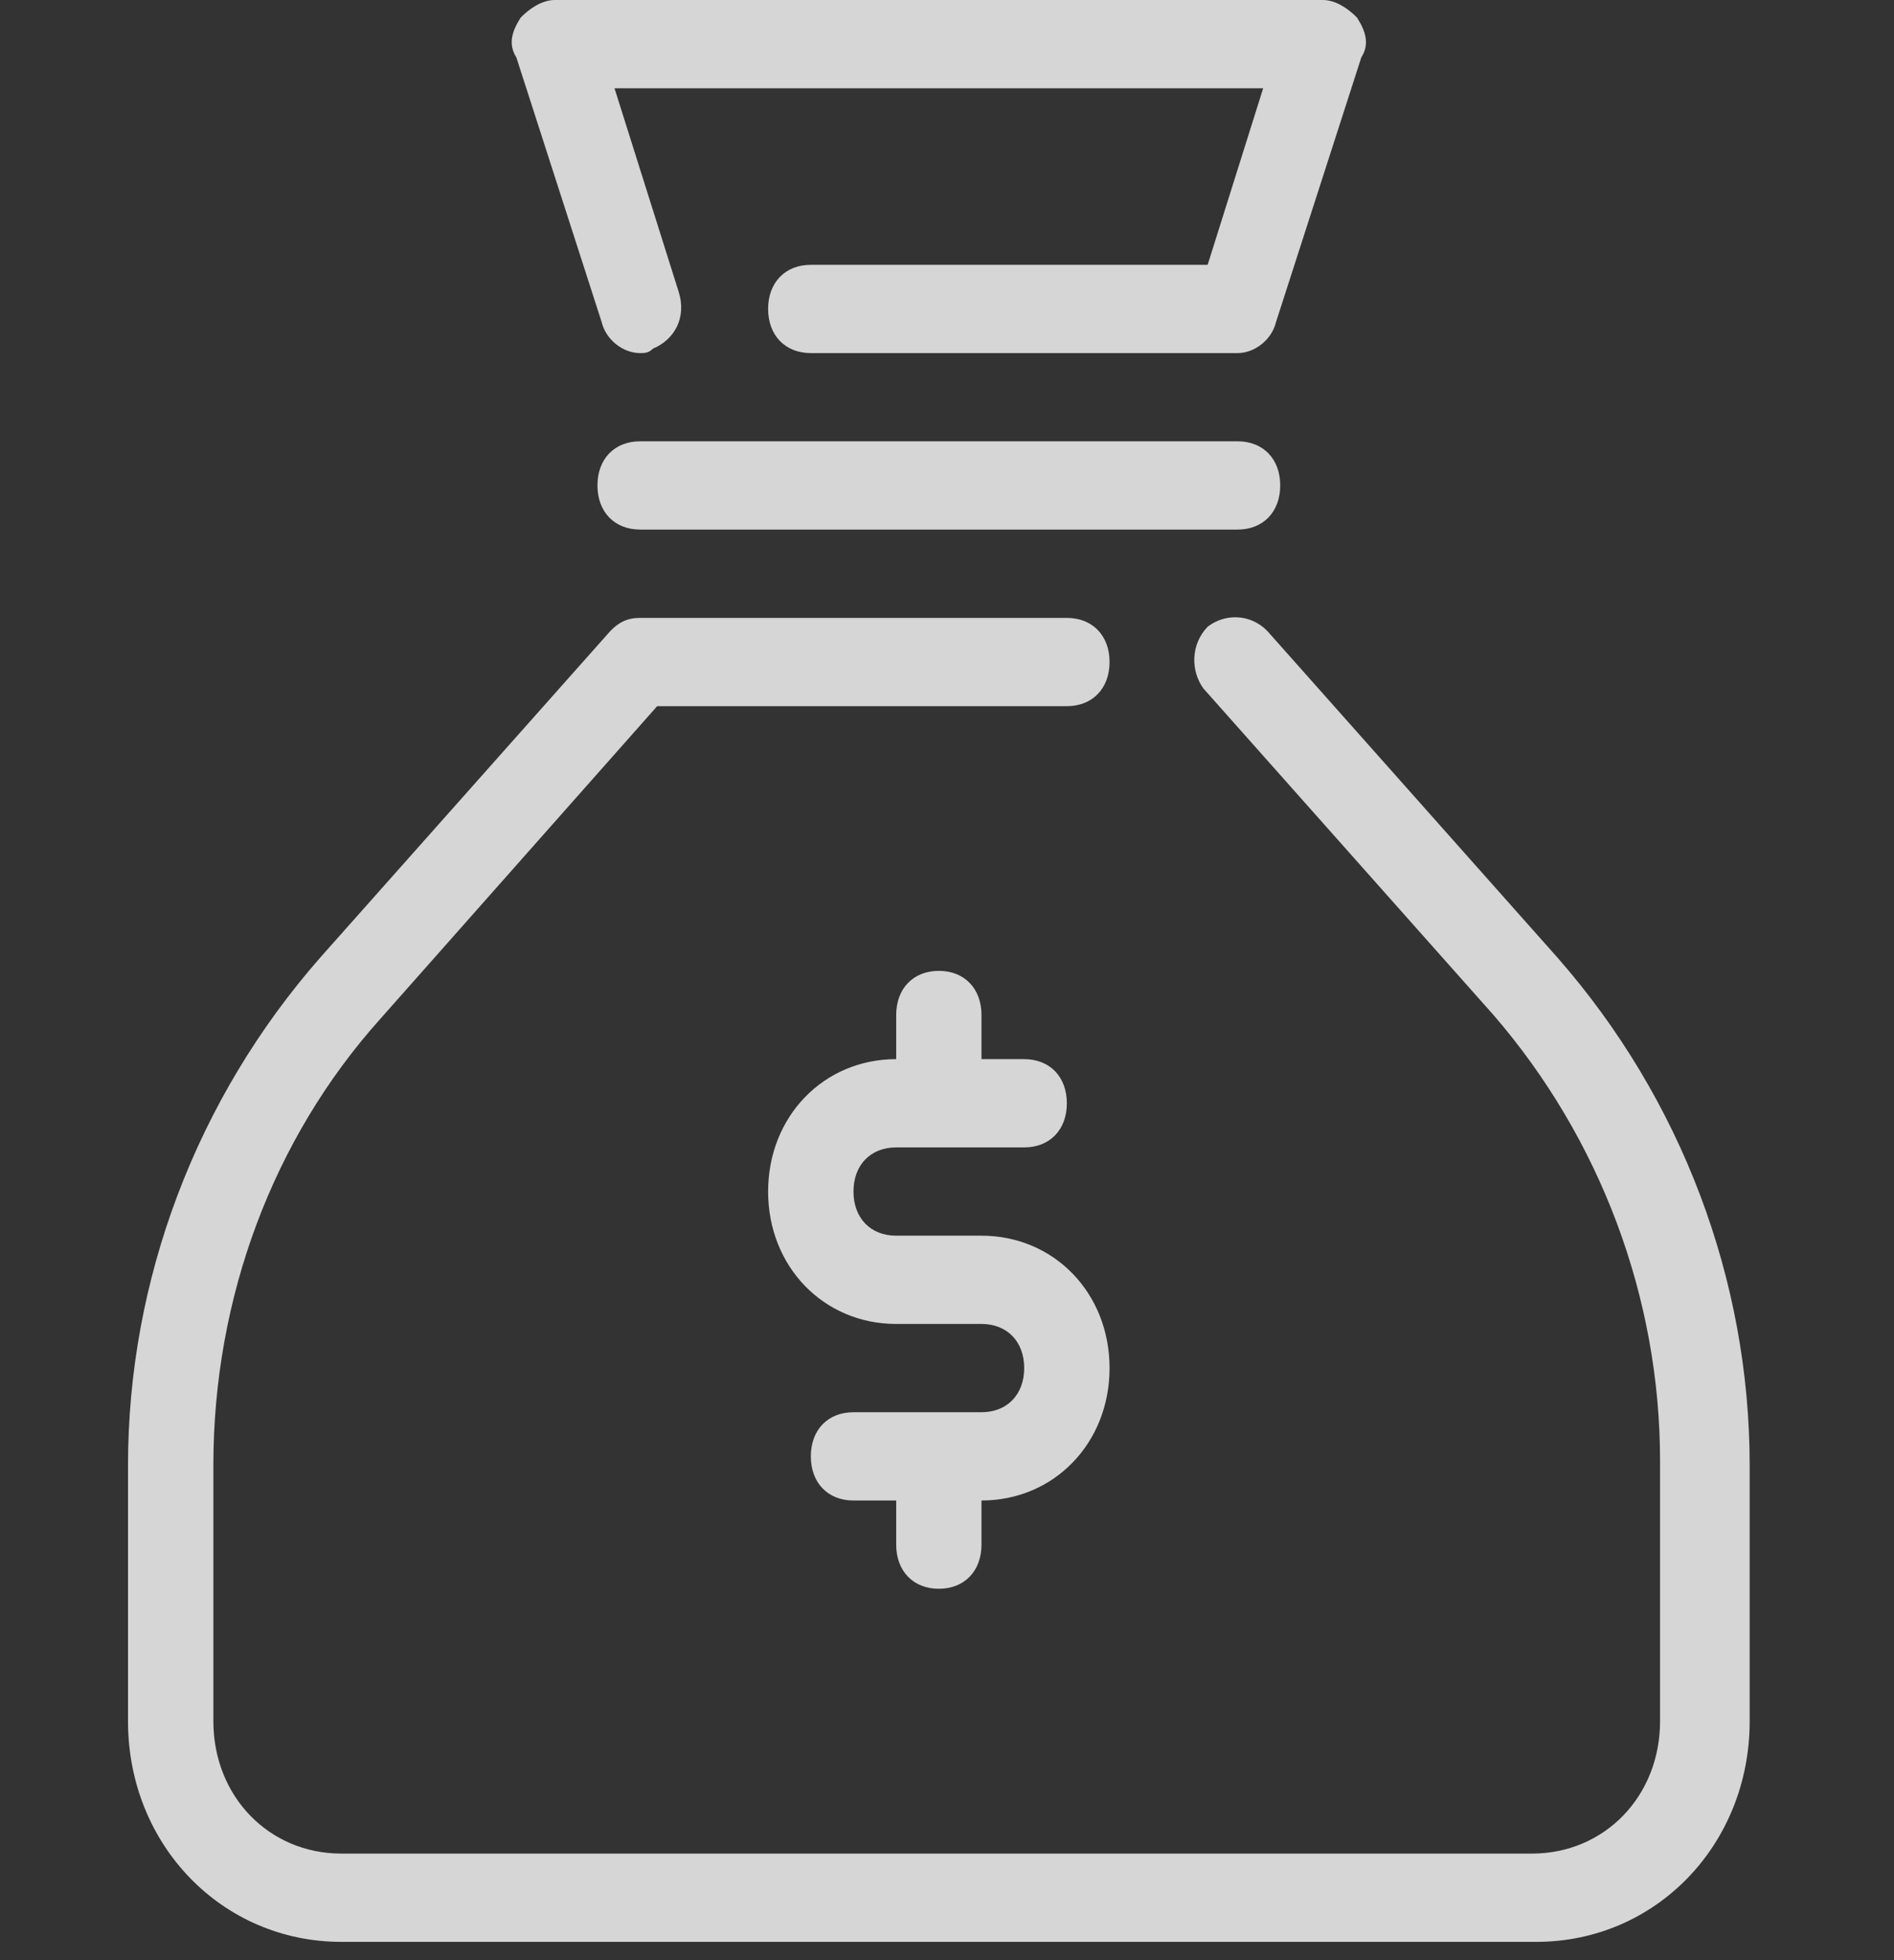 <svg width="29" height="30" viewBox="0 0 29 30" fill="none" xmlns="http://www.w3.org/2000/svg">
<rect x="0" y="0" width="29" height="30" fill="#333333" stroke="none"/>
<g clip-path="url(#clip0_638_1577)">
<path d="M15.028 18.912H13.722C13.329 18.912 13.068 18.642 13.068 18.236C13.068 17.831 13.329 17.561 13.722 17.561H15.682C16.074 17.561 16.335 17.291 16.335 16.886C16.335 16.48 16.074 16.21 15.682 16.21H15.028V15.535C15.028 15.13 14.767 14.859 14.375 14.859C13.983 14.859 13.722 15.13 13.722 15.535V16.21C12.611 16.21 11.761 17.088 11.761 18.237C11.761 19.385 12.611 20.263 13.722 20.263H15.028C15.421 20.263 15.682 20.533 15.682 20.938C15.682 21.344 15.42 21.614 15.028 21.614H13.068C12.676 21.614 12.415 21.884 12.415 22.289C12.415 22.695 12.676 22.965 13.068 22.965H13.722V23.64C13.722 24.045 13.983 24.316 14.375 24.316C14.767 24.316 15.028 24.045 15.028 23.64V22.965C16.139 22.965 16.989 22.087 16.989 20.938C16.989 19.79 16.139 18.912 15.028 18.912Z" fill="white" fill-opacity="0.8"/>
<path d="M23.849 14.658L19.406 9.659C19.145 9.389 18.753 9.389 18.491 9.592C18.23 9.862 18.23 10.267 18.426 10.537L22.869 15.536C24.503 17.427 25.418 19.859 25.418 22.358V26.343C25.418 27.491 24.568 28.369 23.457 28.369H5.227C4.116 28.369 3.267 27.491 3.267 26.343V22.425C3.267 19.859 4.182 17.427 5.815 15.603L10.062 10.808H16.335C16.727 10.808 16.989 10.537 16.989 10.132C16.989 9.727 16.727 9.457 16.335 9.457H9.801C9.605 9.457 9.474 9.524 9.344 9.659L4.901 14.658C3.006 16.819 1.96 19.588 1.96 22.425V26.343C1.96 28.234 3.398 29.72 5.227 29.72H23.523C25.352 29.72 26.79 28.234 26.79 26.343V22.425C26.79 19.588 25.744 16.819 23.849 14.658Z" fill="white" fill-opacity="0.8"/>
<path d="M20.778 0.27C20.648 0.135 20.452 0 20.256 0H8.494C8.298 0 8.102 0.135 7.972 0.27C7.841 0.473 7.776 0.675 7.906 0.878L9.213 4.931C9.278 5.201 9.54 5.404 9.801 5.404C9.867 5.404 9.932 5.404 9.997 5.336C10.324 5.201 10.52 4.863 10.389 4.458L9.409 1.351H19.341L18.491 4.053H12.415C12.023 4.053 11.761 4.323 11.761 4.728C11.761 5.133 12.023 5.404 12.415 5.404H18.949C19.21 5.404 19.472 5.201 19.537 4.931L20.844 0.878C20.974 0.675 20.909 0.473 20.778 0.27Z" fill="white" fill-opacity="0.8"/>
<path d="M18.949 6.754H9.801C9.409 6.754 9.148 7.024 9.148 7.429C9.148 7.835 9.409 8.105 9.801 8.105H18.949C19.341 8.105 19.602 7.835 19.602 7.429C19.602 7.024 19.341 6.754 18.949 6.754Z" fill="white" fill-opacity="0.8"/>
</g>
<defs>
<clipPath id="clip0_638_1577">
<rect width="28.75" height="29.72" fill="white"/>
</clipPath>
</defs>
</svg>
